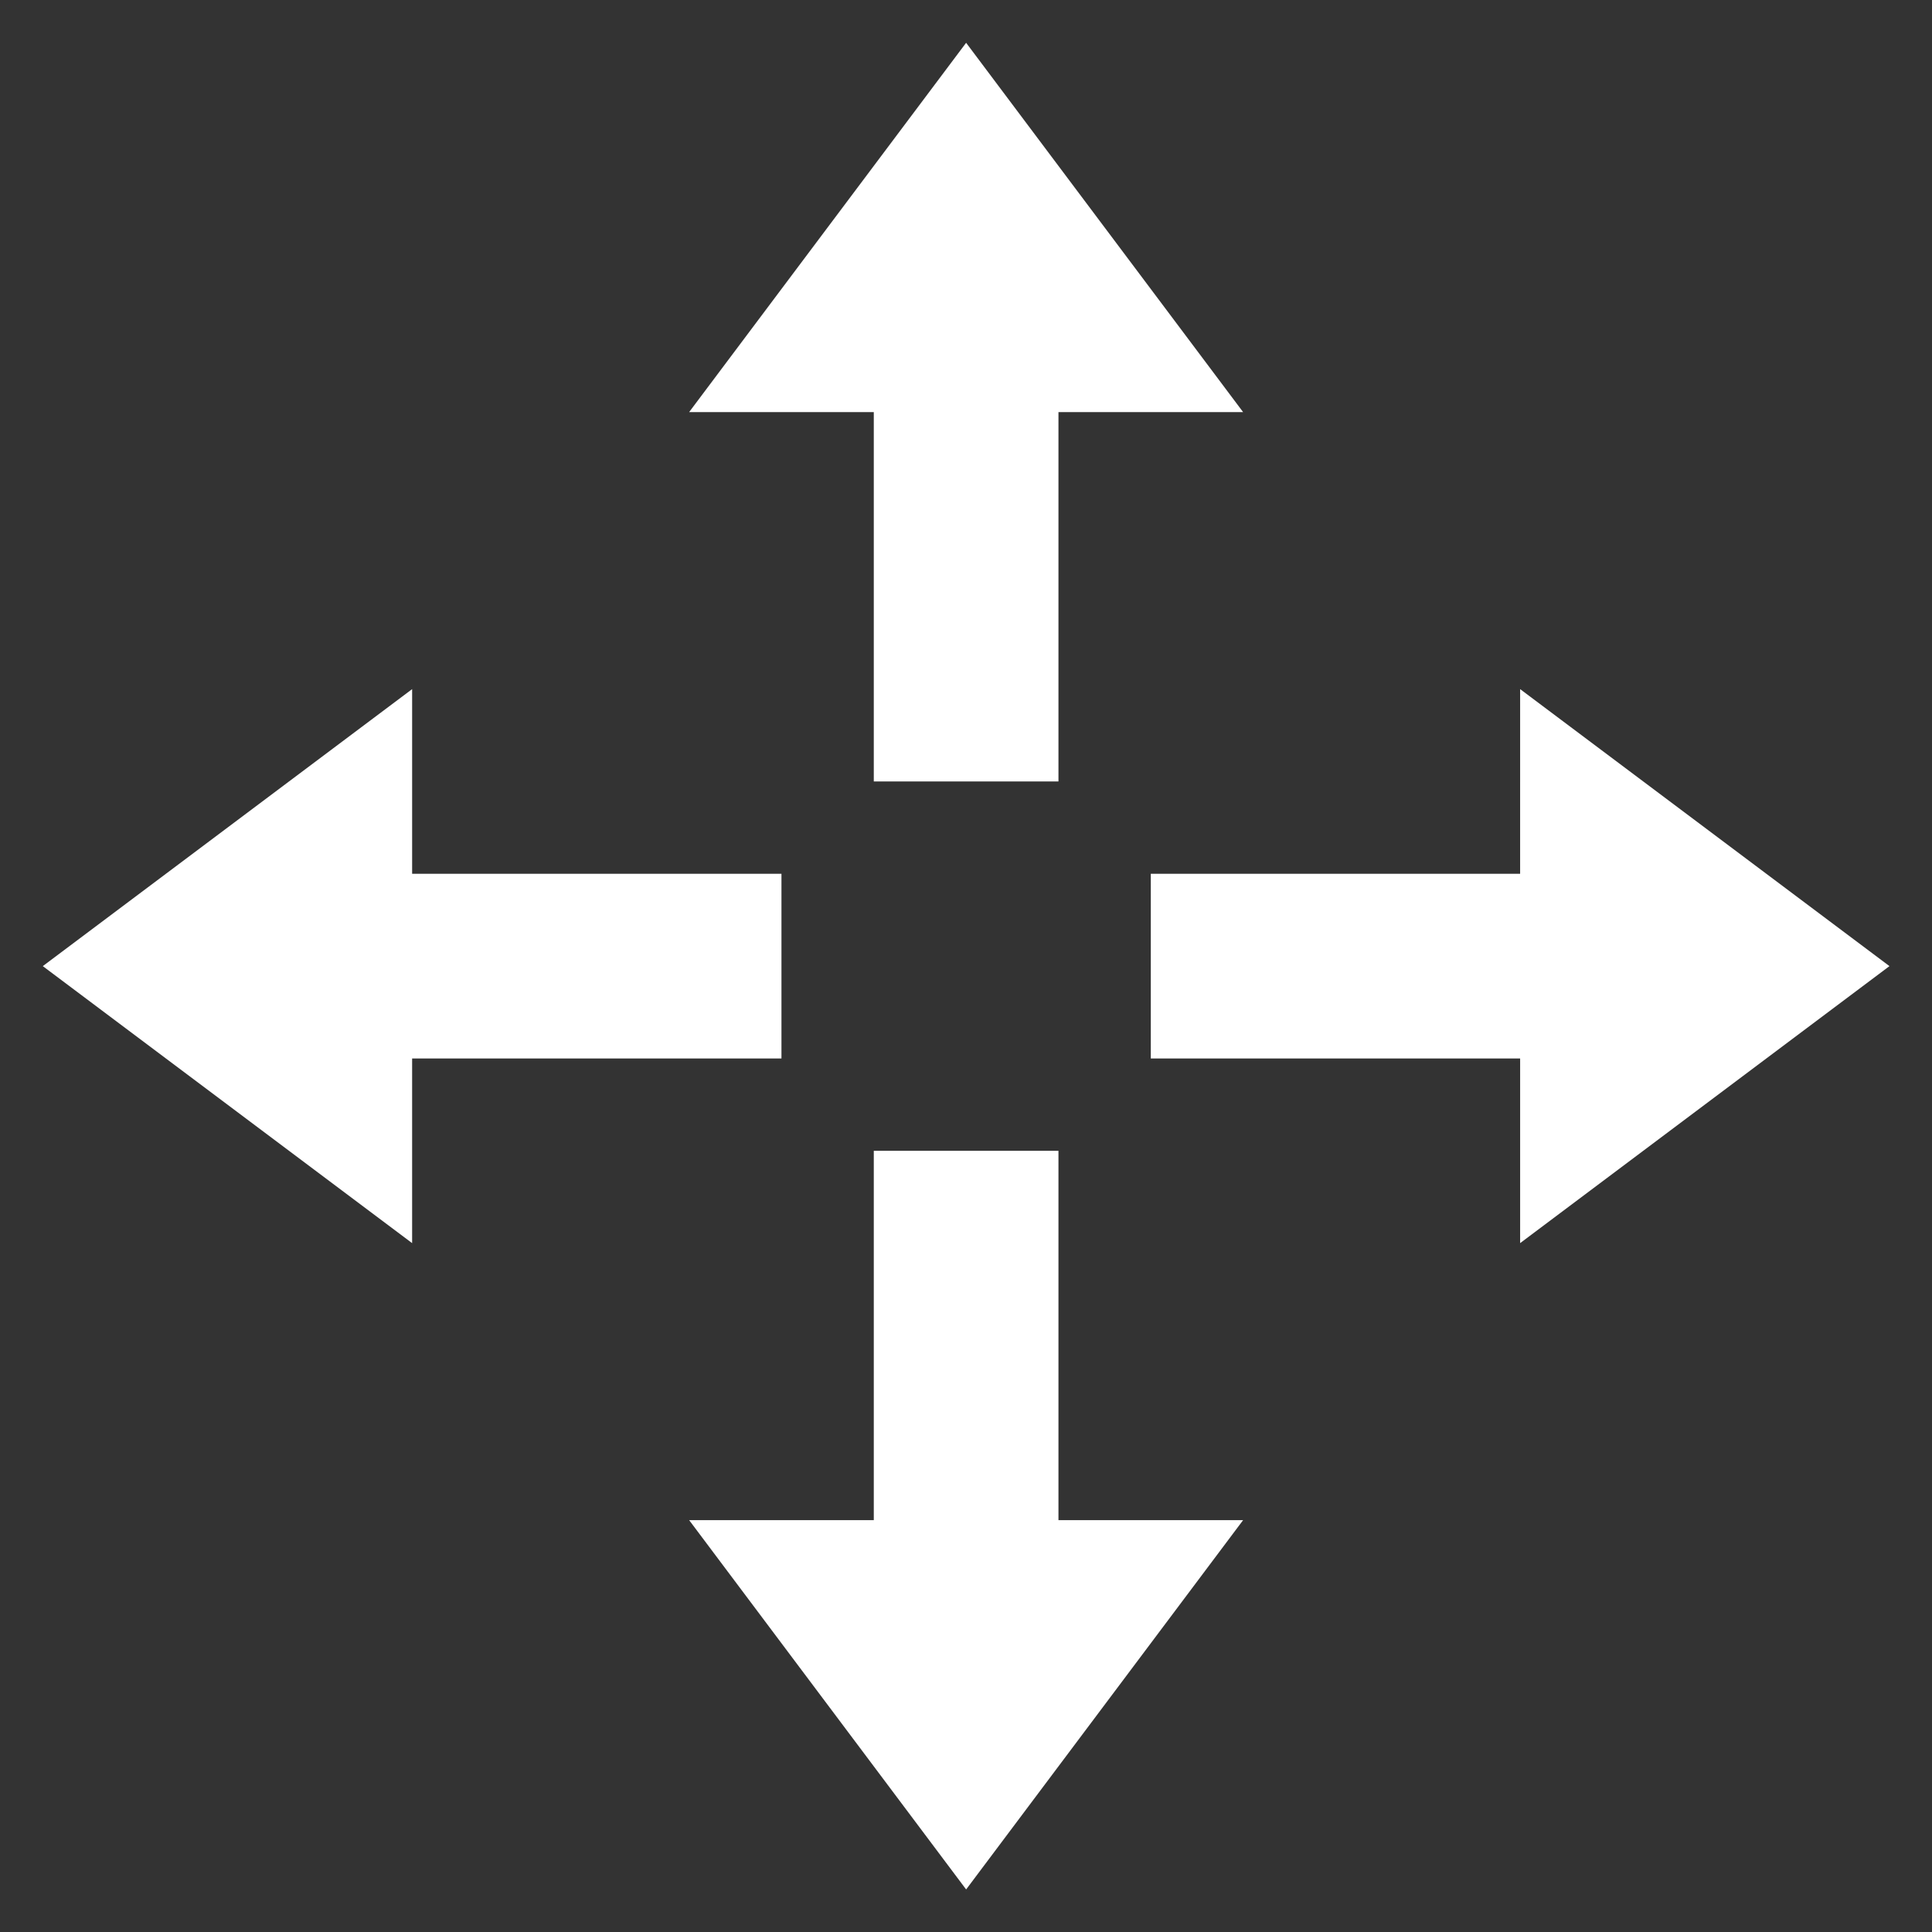 <?xml version="1.0" encoding="UTF-8" standalone="no"?>
<!-- Uploaded to: SVG Repo, www.svgrepo.com, Generator: SVG Repo Mixer Tools -->

<svg
   width="800px"
   height="800px"
   viewBox="0 0 512 512"
   version="1.1"
   id="svg7"
   sodipodi:docname="pan.svg"
   inkscape:version="1.1.1 (3bf5ae0d25, 2021-09-20)"
   xmlns:inkscape="http://www.inkscape.org/namespaces/inkscape"
   xmlns:sodipodi="http://sodipodi.sourceforge.net/DTD/sodipodi-0.dtd"
   xmlns="http://www.w3.org/2000/svg"
   xmlns:svg="http://www.w3.org/2000/svg"
   xmlns:rdf="http://www.w3.org/1999/02/22-rdf-syntax-ns#"
   xmlns:cc="http://creativecommons.org/ns#"
   xmlns:dc="http://purl.org/dc/elements/1.1/">
  <rect x="0" y="0" width="512" height="512" fill="#333333" stroke="none"/>
  <defs
     id="defs11" />
  <sodipodi:namedview
     id="namedview9"
     pagecolor="#ffffff"
     bordercolor="#999999"
     borderopacity="1"
     inkscape:pageshadow="0"
     inkscape:pageopacity="0"
     inkscape:pagecheckerboard="0"
     showgrid="false"
     inkscape:zoom="0.449375"
     inkscape:cx="-8.9012517"
     inkscape:cy="1063.6996"
     inkscape:window-width="1620"
     inkscape:window-height="2774"
     inkscape:window-x="5749"
     inkscape:window-y="-5"
     inkscape:window-maximized="1"
     inkscape:current-layer="svg7" />
  <title
     id="title2">pan</title>
  <g
     id="Page-1"
     stroke="none"
     stroke-width="1"
     fill="none"
     fill-rule="evenodd"
     style="fill:#ffffff;fill-opacity:1"
     transform="matrix(1.147,0,0,1.147,-37.599,-37.599)">
    <g
       id="drop"
       fill="#000000"
       transform="translate(42.667,42.667)"
       style="fill:#ffffff;fill-opacity:1">
      <path
         d="m 234.667,256 v 85.333 h 42.667 l -64,85.333 -64,-85.333 H 192 V 256 Z m 106.667,-106.667 85.333,64 -85.333,64 V 234.667 H 256 V 192 h 85.333 z m -256,0 V 192 h 85.333 v 42.667 H 85.333 v 42.667 L 0,213.333 Z M 213.333,0 l 64,85.333 H 234.667 V 170.667 H 192 V 85.333 h -42.667 z"
         id="Combined-Shape"
         style="fill:#ffffff;fill-opacity:1" />
    </g>
  </g>
</svg>
